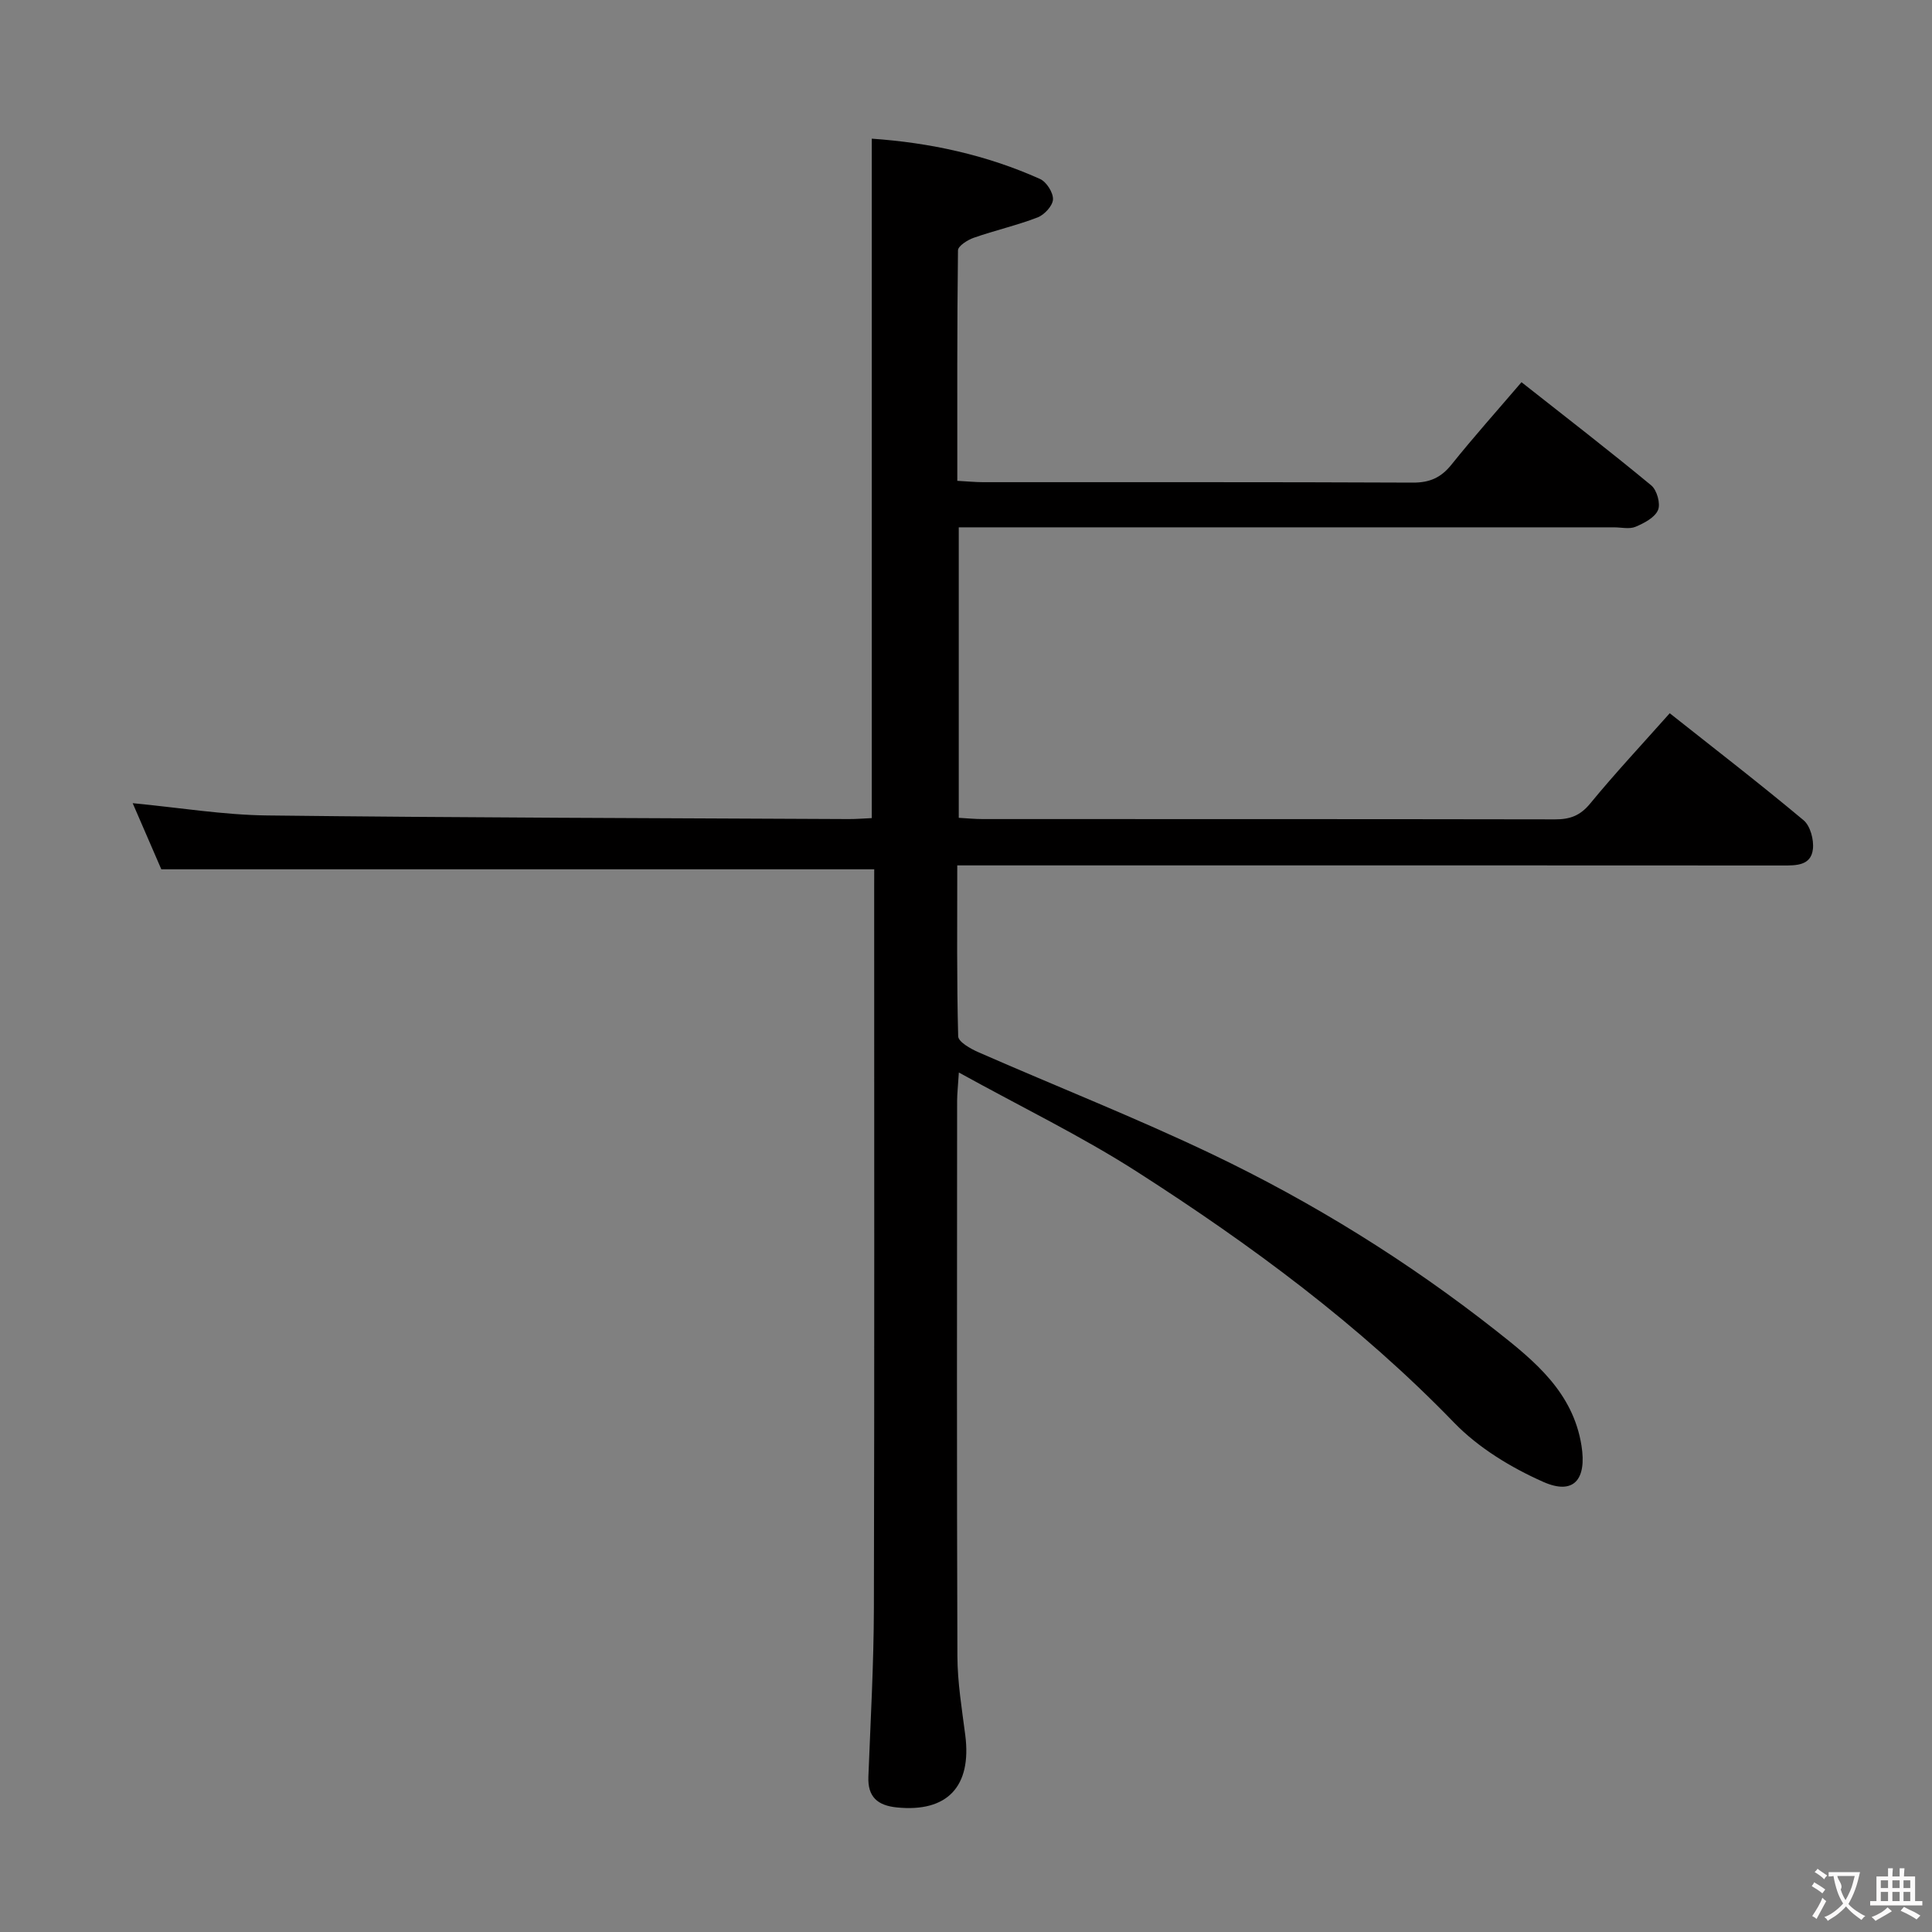 <svg enable-background="new 0 0 400 400" viewBox="0 0 400 400" xmlns="http://www.w3.org/2000/svg"><rect x="0" y="0" width="400" height="400" fill="#808080" stroke="none"/><path d="m181 179.98c-49.36 0-98.1 0-147.6 0-1.69-3.9-3.76-8.67-5.93-13.69 9.72.93 18.75 2.43 27.79 2.54 40.14.47 80.28.55 120.42.75 1.63.01 3.26-.14 4.81-.2 0-46.94 0-93.5 0-140.67 12.02.83 23.73 3.36 34.83 8.34 1.34.6 2.75 2.82 2.69 4.23-.06 1.33-1.78 3.19-3.18 3.73-4.31 1.66-8.86 2.69-13.23 4.22-1.28.45-3.24 1.69-3.26 2.6-.2 15.79-.14 31.57-.14 47.72 2.09.11 3.71.28 5.32.28 29.66.02 59.32-.05 88.98.09 3.52.02 5.87-1.04 8.04-3.76 4.55-5.68 9.4-11.1 14.47-17.03 9.24 7.28 18.18 14.18 26.87 21.37 1.17.97 1.96 3.8 1.39 5.11-.67 1.56-2.87 2.7-4.64 3.45-1.28.54-2.96.12-4.46.12-43.16 0-86.32 0-129.47 0-1.96 0-3.92 0-6.2 0v60.14c1.73.1 3.35.26 4.97.26 39.49.01 78.98-.01 118.48.06 3.06.01 5.19-.74 7.25-3.24 5.17-6.29 10.74-12.25 16.5-18.73 9.33 7.39 18.67 14.59 27.71 22.15 1.4 1.17 2.16 4.05 1.93 5.99-.39 3.41-3.44 3.39-6.24 3.38-41.49-.03-82.98-.02-124.48-.02-13.5 0-26.99 0-40.49 0-1.79 0-3.57 0-5.94 0 0 12.16-.12 23.78.19 35.38.03 1.16 2.56 2.59 4.19 3.3 16.11 7.07 32.51 13.53 48.38 21.11 20.9 9.99 40.57 22.2 58.79 36.54 7.94 6.25 15.93 12.72 17.69 23.81 1.11 6.98-1.58 10.31-7.91 7.5-6.67-2.96-13.4-7.04-18.44-12.24-19.61-20.27-42.07-36.84-65.64-51.95-11.56-7.41-24-13.43-36.92-20.57-.17 2.78-.35 4.32-.36 5.87-.02 38.33-.08 76.65.06 114.98.02 5.45.93 10.92 1.63 16.35 1.36 10.64-3.73 16.01-14.16 14.96-3.98-.4-6.07-2.16-5.9-6.37.45-11.64 1.11-23.28 1.14-34.92.13-49.82.05-99.65.06-149.47.01-1.16.01-2.32.01-3.47z" fill="#010000"/><g fill="#fbfafa"><path d="m377.9 391.2c-.2.3-.4.5-.6.8-.7-.6-1.4-1-2.2-1.5.2-.3.4-.5.5-.8.6.4 1.4.8 2.3 1.5zm-1.8 6.1c-.2-.2-.5-.4-.9-.6.4-.6.8-1.2 1.2-1.9s.7-1.3.9-1.9c.3.3.5.5.8.7-.7 1.3-1.4 2.6-2 3.7zm2.2-9c-.3.3-.5.5-.6.8-.6-.6-1.3-1.1-2-1.5.3-.3.5-.5.6-.7.6.5 1.3.9 2 1.4zm.3.2v-.9h2 4.5c-.3 1.3-.6 2.5-1 3.6s-.9 2.1-1.4 3c.4.5 1 1 1.6 1.4s1.2.8 1.9 1.1c-.3.2-.5.4-.8.8-.4-.3-1-.7-1.6-1.2s-1.2-1.1-1.6-1.6c-.5.6-1.1 1.1-1.7 1.6s-1.4.9-2.1 1.4c-.1-.3-.3-.5-.7-.8.6-.2 1.2-.5 1.9-1s1.4-1.1 2-1.8c-.5-.8-.9-1.6-1.2-2.5s-.6-2-.8-3.2c-.4.1-.7.1-1 .1zm2.5 2.7c.3 1 .7 1.7 1 2.2.3-.5.6-1.1 1-2s.6-1.9.9-3h-3.2-.4c.1.9 1.3 1.8.7 2.8z"/><path d="m396.5 388.5v1.5 3.6h1.5v.9c-.4 0-1 0-1.7 0h-7.9c-.5 0-.9 0-1.2 0v-.9h1.3v-3.5c0-.7 0-1.2 0-1.6h2.4c0-.8 0-1.4 0-1.7h1c0 .3-.1.8-.1 1.7h1.5c0-.8 0-1.4 0-1.7h1c0 .3-.1.9-.1 1.7zm-8.2 9.2c-.2-.3-.5-.5-.8-.8.8-.3 1.4-.6 1.9-.9s1-.7 1.4-1.1c.3.3.6.5.9.8-1.6 1-2.8 1.6-3.4 2zm2.6-6.8v-1.6h-1.5v1.6zm0 2.7v-1.9h-1.5v1.9zm2.4-2.7v-1.6h-1.5v1.6zm0 2.7v-1.9h-1.5v1.9zm.2 2 .7-.8c.4.2.9.5 1.6.8s1.3.7 1.8 1c-.3.3-.5.5-.8.8-.4-.3-1.5-1-3.3-1.8zm2-4.7v-1.6h-1.4v1.6zm0 2.7v-1.9h-1.4v1.9z"/></g></svg>